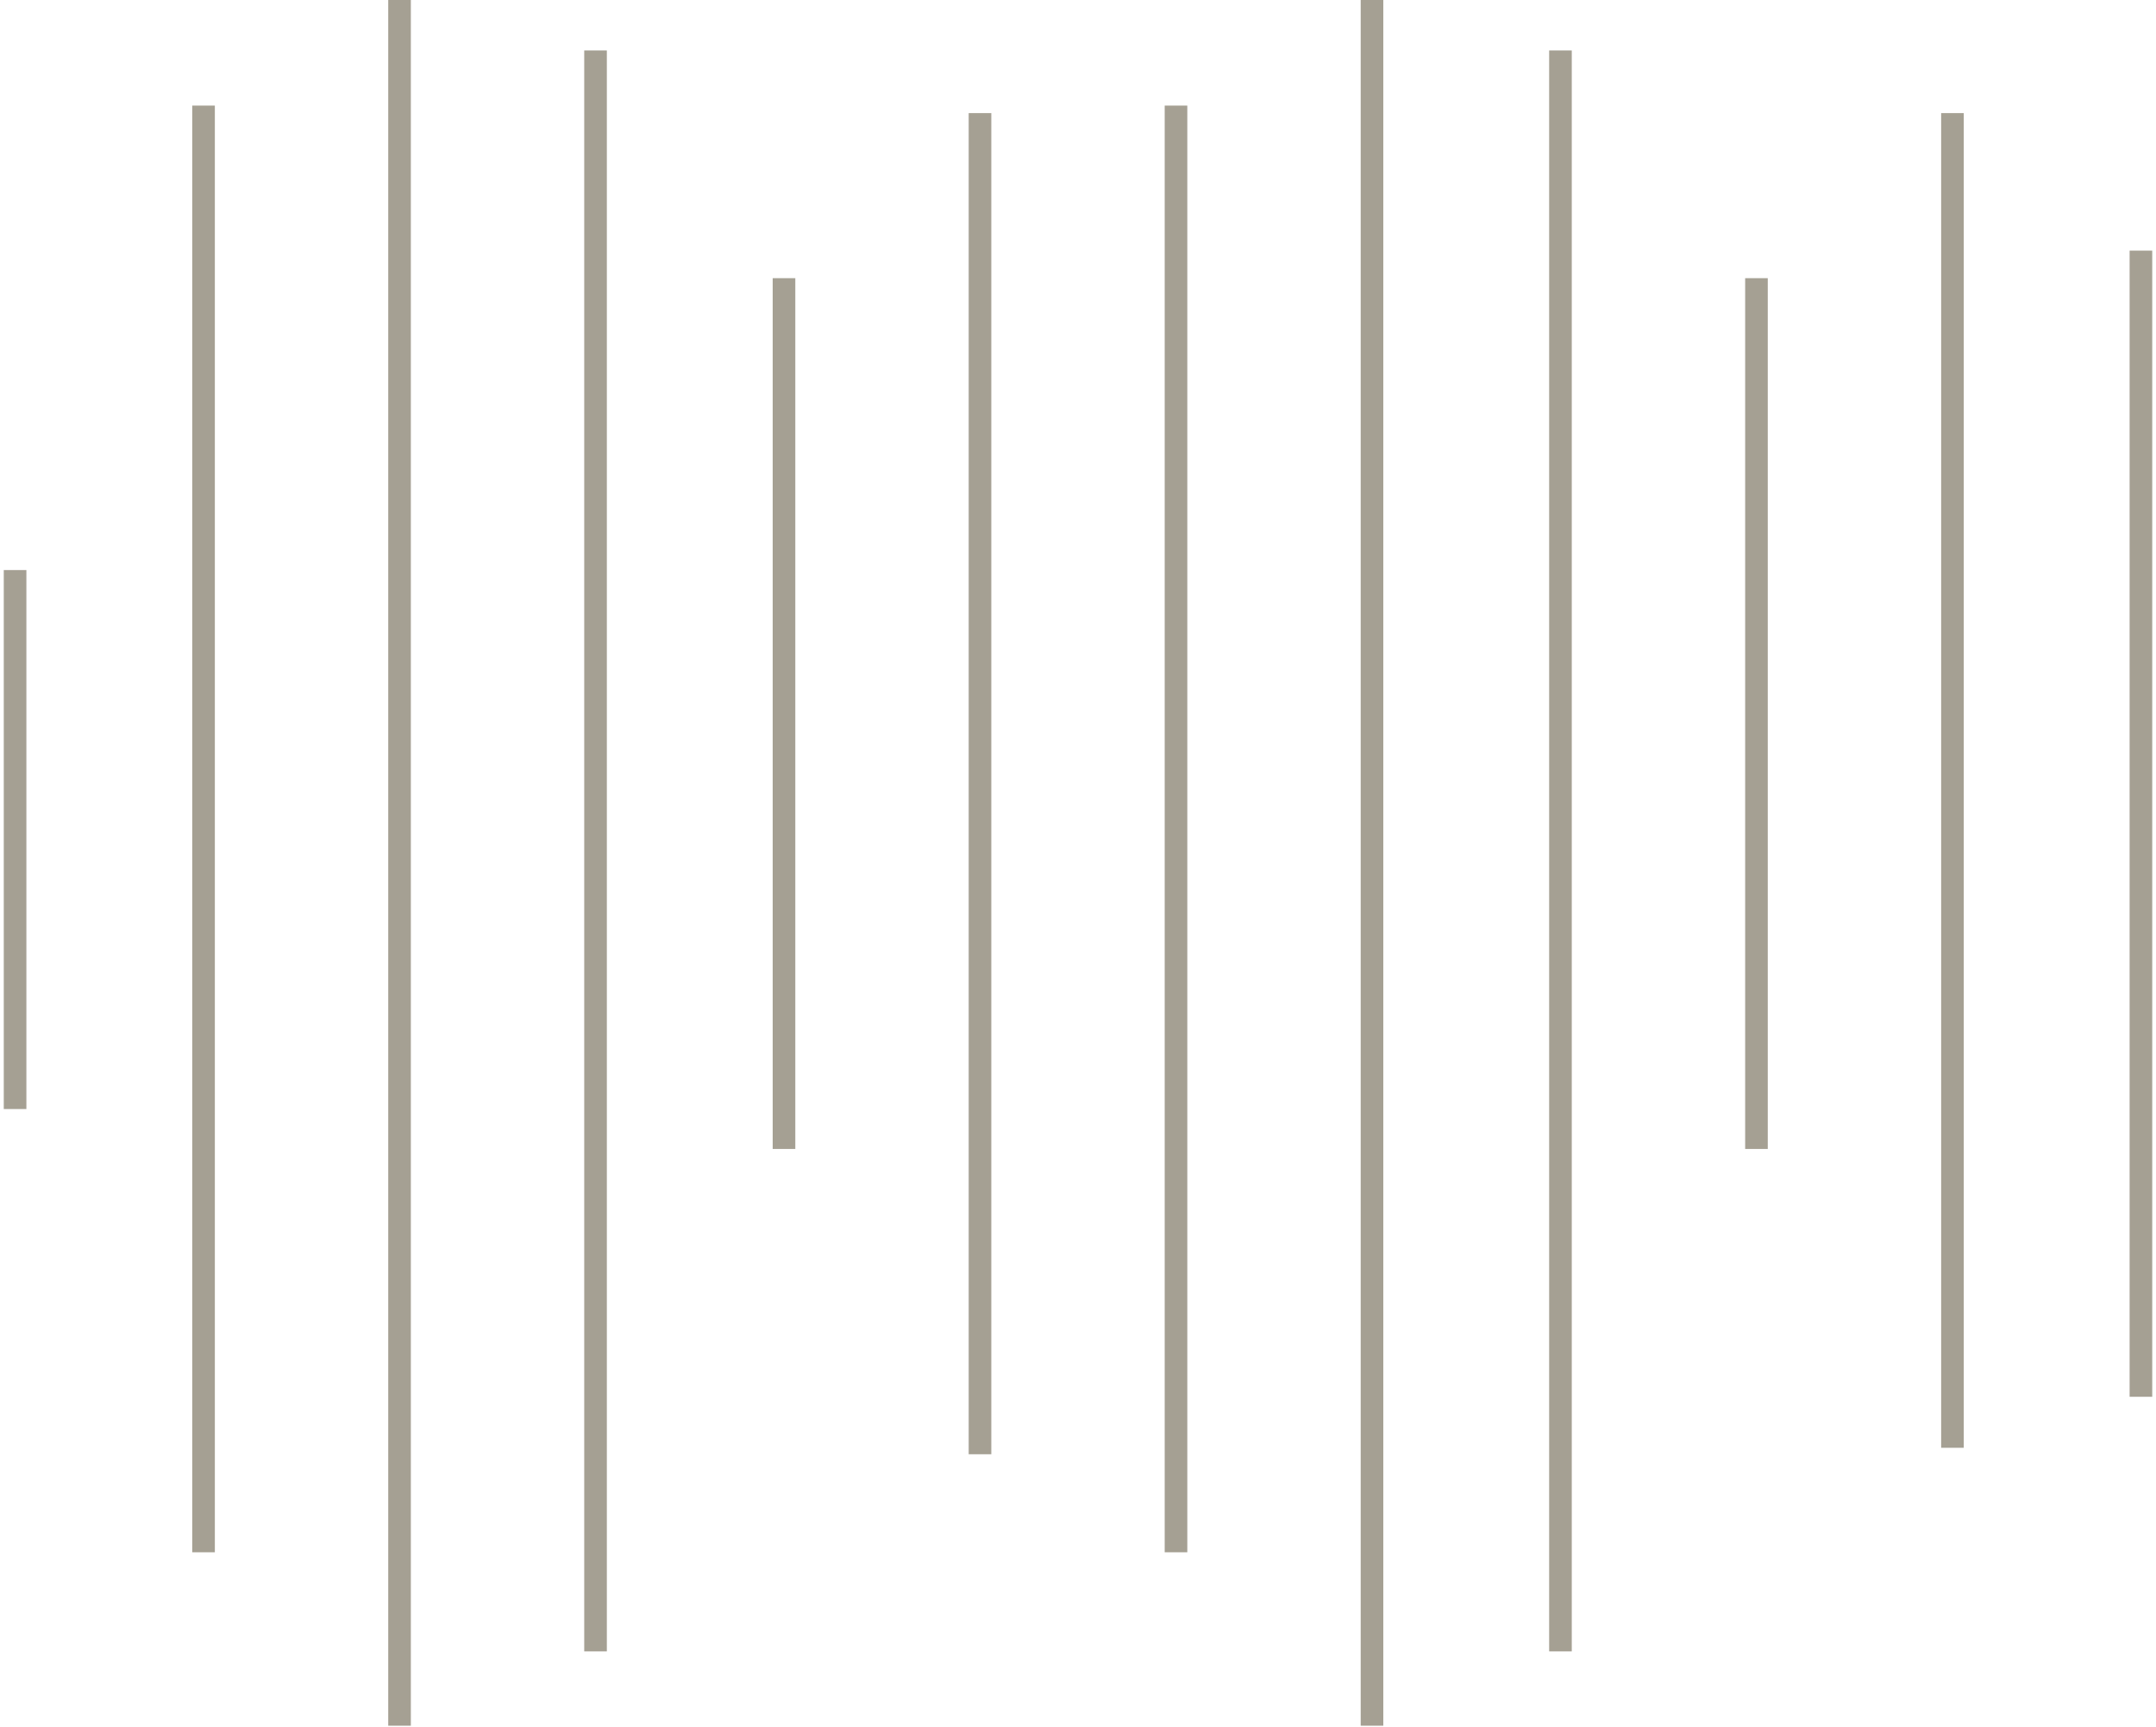 <svg xmlns="http://www.w3.org/2000/svg" xmlns:xlink="http://www.w3.org/1999/xlink" width="286" height="229" viewBox="0 0 286 229">
  <g id="sound">
    <g id="Group_2329" data-name="Group 2329" transform="translate(-182.5 -435.5)">
      <line id="Line_714" data-name="Line 714" y1="191.854" transform="translate(209.5 449.504)" fill="none" stroke="#a5a093" stroke-width="3"/>
      <line id="Line_715" data-name="Line 715" y1="191.854" transform="translate(338.5 449.504)" fill="none" stroke="#a5a093" stroke-width="3"/>
      <line id="Line_716" data-name="Line 716" y1="71.478" transform="translate(184.5 511.099)" fill="none" stroke="#a5a093" stroke-width="3"/>
      <line id="Line_717" data-name="Line 717" y1="177.857" transform="translate(312.5 450.5)" fill="none" stroke="#a5a093" stroke-width="3"/>
      <line id="Line_718" data-name="Line 718" y1="228.857" transform="translate(235.5 435.5)" fill="none" stroke="#a5a093" stroke-width="3"/>
      <line id="Line_719" data-name="Line 719" y1="228.857" transform="translate(364.5 435.5)" fill="none" stroke="#a5a093" stroke-width="3"/>
      <line id="Line_720" data-name="Line 720" y1="212.313" transform="translate(261.5 442.188)" fill="none" stroke="#a5a093" stroke-width="3"/>
      <line id="Line_722" data-name="Line 722" y1="115.48" transform="translate(286.5 472.391)" fill="none" stroke="#a5a093" stroke-width="3"/>
      <line id="Line_721" data-name="Line 721" y1="212.313" transform="translate(389.5 442.188)" fill="none" stroke="#a5a093" stroke-width="3"/>
      <line id="Line_723" data-name="Line 723" y1="152" transform="translate(466.5 468.736)" fill="none" stroke="#a5a093" stroke-width="3"/>
      <line id="Line_724" data-name="Line 724" y1="115.48" transform="translate(415.5 472.391)" fill="none" stroke="#a5a093" stroke-width="3"/>
      <line id="Line_725" data-name="Line 725" y1="177" transform="translate(441.5 450.5)" fill="none" stroke="#a5a093" stroke-width="3"/>
    </g>
  </g>
</svg>
